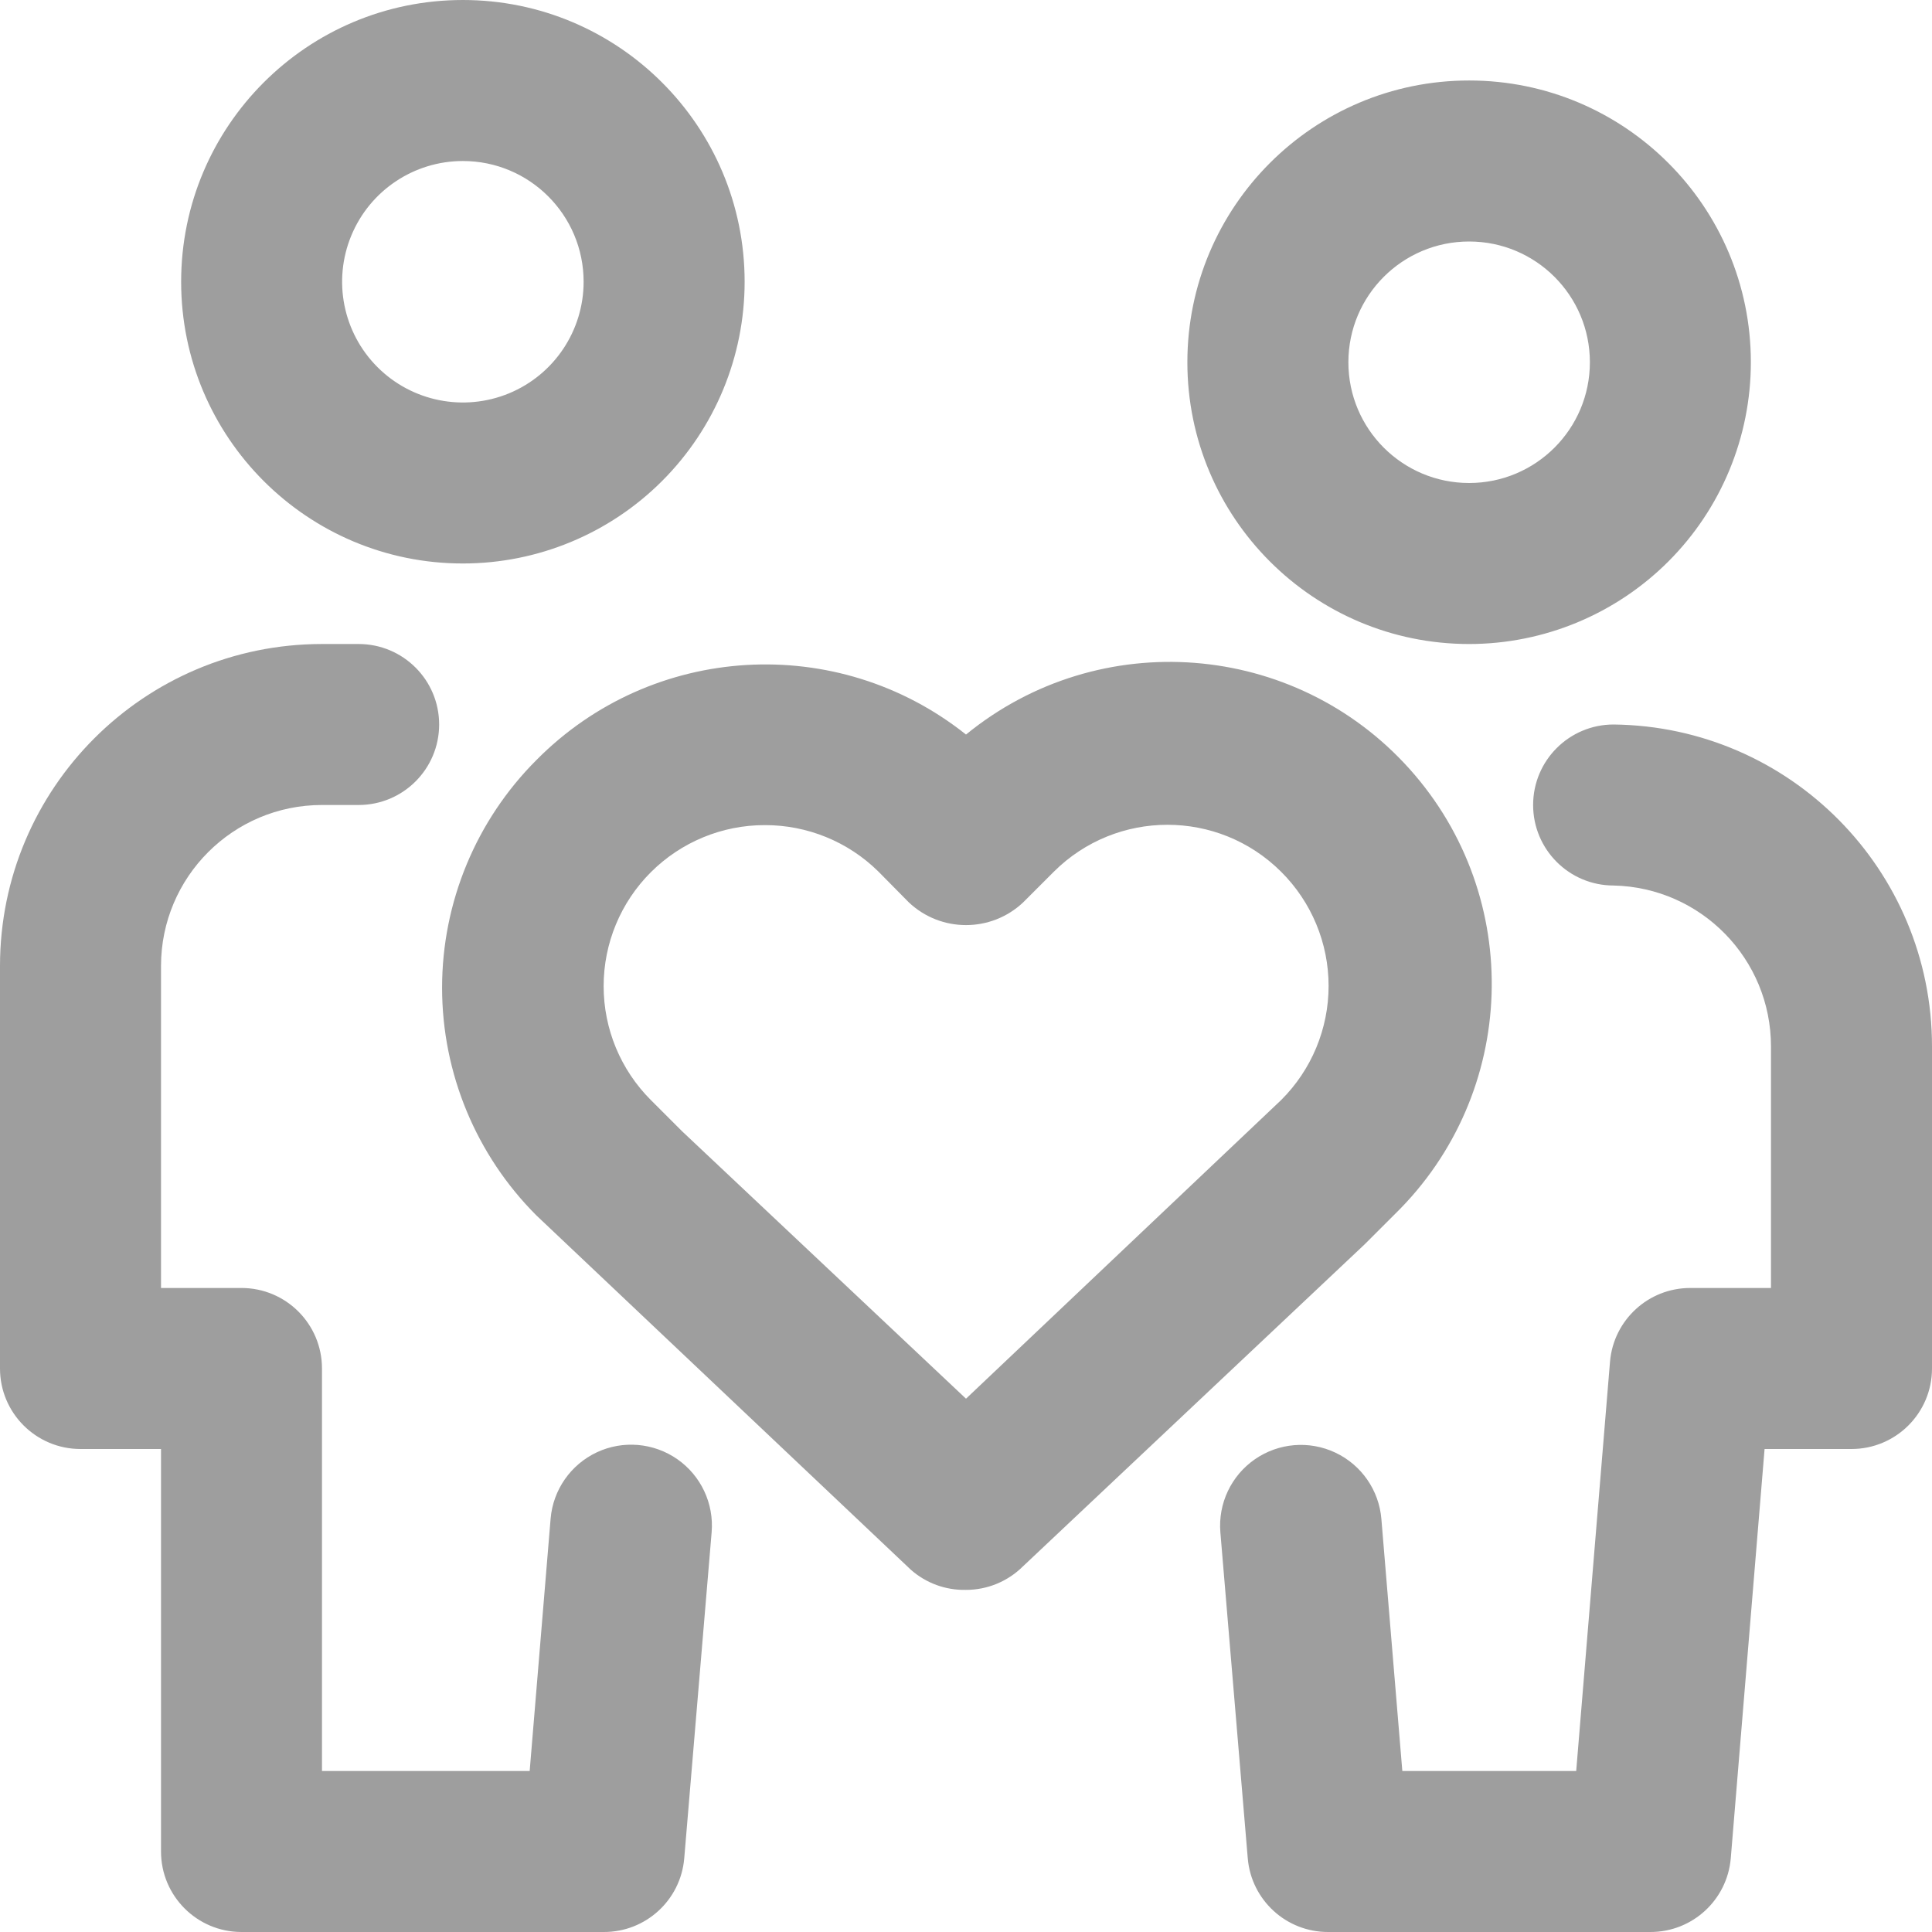 <?xml version="1.0" encoding="UTF-8"?>
<svg width="50px" height="50px" viewBox="0 0 50 50" version="1.1" xmlns="http://www.w3.org/2000/svg" xmlns:xlink="http://www.w3.org/1999/xlink">
    <title>家庭</title>
    <g id="页面-1" stroke="none" stroke-width="1" fill="none" fill-rule="evenodd">
        <g id="画说祠堂" transform="translate(-1210, -71)" fill="#9E9E9E" fill-rule="nonzero">
            <g id="编组-3" transform="translate(628, 71)">
                <g id="编组-5备份-2" transform="translate(532, 0)">
                    <g id="家庭" transform="translate(50, 0)">
                        <path d="M11.979,14.583 C7.952,14.583 4.688,11.319 4.688,7.292 C4.688,3.265 7.952,0 11.979,0 C16.006,0 19.271,3.265 19.271,7.292 C19.271,9.226 18.503,11.08 17.135,12.448 C15.768,13.815 13.913,14.583 11.979,14.583 Z M11.979,4.167 C10.715,4.167 9.576,4.928 9.092,6.096 C8.608,7.264 8.876,8.608 9.769,9.501 C10.663,10.395 12.007,10.662 13.175,10.179 C14.343,9.695 15.104,8.556 15.104,7.292 C15.104,5.566 13.705,4.167 11.979,4.167 L11.979,4.167 Z M38.021,16.667 C33.994,16.667 30.729,13.402 30.729,9.375 C30.729,5.348 33.994,2.083 38.021,2.083 C42.048,2.083 45.312,5.348 45.312,9.375 C45.312,11.309 44.544,13.164 43.177,14.531 C41.809,15.898 39.955,16.667 38.021,16.667 L38.021,16.667 Z M38.021,6.25 C36.295,6.25 34.896,7.649 34.896,9.375 C34.896,11.101 36.295,12.5 38.021,12.5 C39.747,12.5 41.146,11.101 41.146,9.375 C41.146,7.649 39.747,6.25 38.021,6.25 L38.021,6.25 Z M42.708,50 L34.375,50 C33.29,50.004 32.384,49.175 32.292,48.094 L31.583,39.656 C31.522,38.912 31.862,38.191 32.476,37.766 C33.09,37.341 33.884,37.275 34.559,37.594 C35.235,37.913 35.689,38.568 35.75,39.312 L36.292,45.833 L40.792,45.833 L41.667,35.24 C41.759,34.159 42.665,33.329 43.75,33.333 L45.833,33.333 L45.833,27.083 C45.834,24.818 44.025,22.968 41.76,22.917 C40.61,22.917 39.677,21.984 39.677,20.833 C39.677,19.683 40.61,18.75 41.76,18.75 C46.326,18.801 50,22.517 50,27.083 L50,35.417 C50,36.567 49.067,37.5 47.917,37.5 L45.667,37.5 L44.792,48.094 C44.699,49.175 43.793,50.004 42.708,50 L42.708,50 Z M15.625,50 L6.25,50 C5.099,50 4.167,49.067 4.167,47.917 L4.167,37.5 L2.083,37.5 C0.933,37.5 0,36.567 0,35.417 L0,25 C0,20.398 3.731,16.667 8.333,16.667 L9.281,16.667 C10.432,16.667 11.365,17.599 11.365,18.75 C11.365,19.901 10.432,20.833 9.281,20.833 L8.333,20.833 C6.032,20.833 4.167,22.699 4.167,25 L4.167,33.333 L6.25,33.333 C7.401,33.333 8.333,34.266 8.333,35.417 L8.333,45.833 L13.708,45.833 L14.25,39.302 C14.313,38.558 14.769,37.904 15.445,37.586 C16.121,37.269 16.915,37.337 17.528,37.763 C18.141,38.19 18.48,38.912 18.417,39.656 L17.708,48.094 C17.616,49.175 16.71,50.004 15.625,50 Z" id="形状"></path>
                        <path d="M25,41.146 C24.476,41.158 23.966,40.972 23.573,40.625 L13.885,31.458 C12.321,29.895 11.441,27.774 11.441,25.562 C11.441,23.351 12.321,21.23 13.885,19.667 C16.879,16.642 21.671,16.359 25,19.01 C28.451,16.19 33.51,16.585 36.483,19.905 C39.455,23.226 39.288,28.298 36.104,31.417 L35.312,32.208 L26.469,40.542 C26.078,40.929 25.55,41.146 25,41.146 L25,41.146 Z M19.792,21.354 C18.686,21.353 17.626,21.792 16.844,22.573 C16.061,23.354 15.622,24.415 15.622,25.521 C15.622,26.627 16.061,27.687 16.844,28.469 L17.646,29.271 L25,36.198 L33.156,28.469 C33.942,27.687 34.384,26.624 34.384,25.516 C34.384,24.407 33.942,23.344 33.156,22.562 C31.53,20.94 28.897,20.94 27.271,22.562 L26.479,23.354 C25.649,24.137 24.351,24.137 23.521,23.354 L22.729,22.552 C21.946,21.781 20.89,21.351 19.792,21.354 Z" id="形状"></path>
                    </g>
                </g>
            </g>
        </g>
    </g>
</svg>